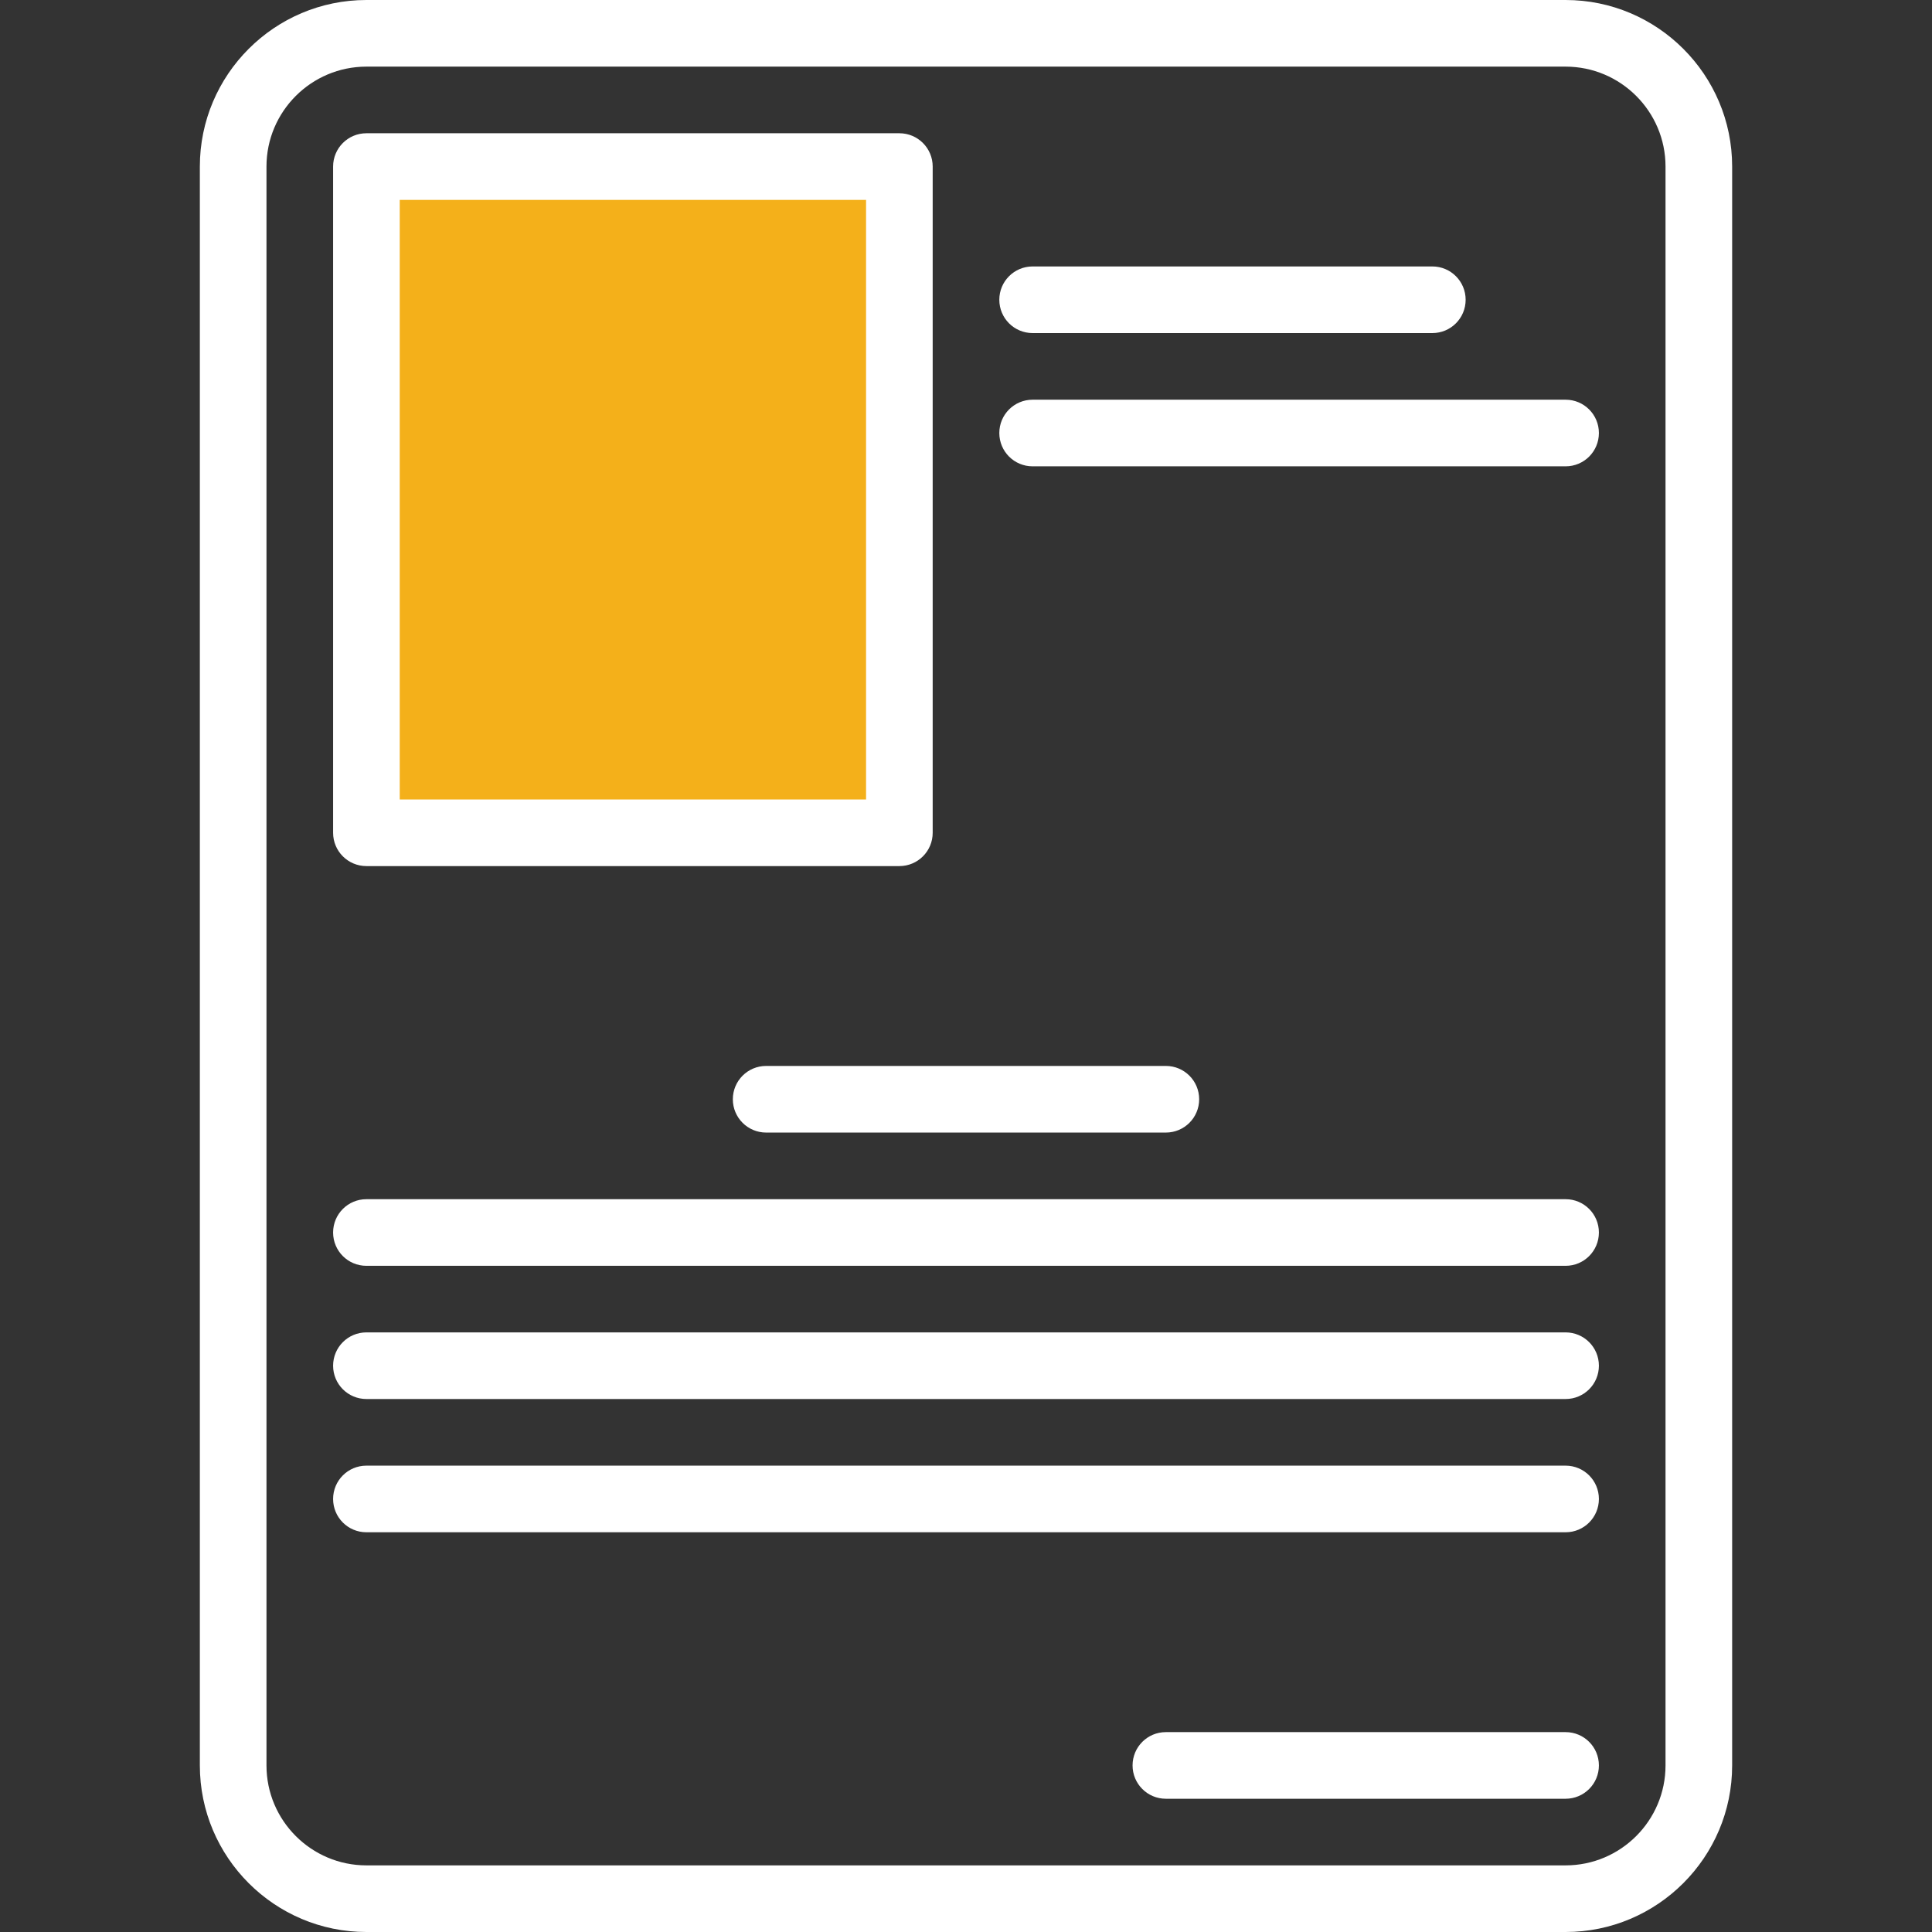 <svg width="70" height="70" viewBox="0 0 70 70" fill="none" xmlns="http://www.w3.org/2000/svg">
<rect x="0" y="0" width="70" height="70" fill="#333333" stroke="none"/>
<path d="M32.586 5.863H13.275V30.001H32.586V5.863Z" fill="#F4B01A"/>
<path d="M13.276 70H56.724C60.052 70 62.759 67.293 62.759 63.965V6.034C62.759 2.707 60.052 0 56.724 0H13.276C9.948 0 7.241 2.707 7.241 6.034V63.965C7.241 67.293 9.948 70 13.276 70ZM9.655 6.034C9.655 4.038 11.28 2.414 13.276 2.414H56.724C58.72 2.414 60.345 4.038 60.345 6.034V63.965C60.345 65.962 58.72 67.586 56.724 67.586H13.276C11.28 67.586 9.655 65.962 9.655 63.965V6.034Z" fill="white"/>
<path d="M13.276 31.38H32.586C33.254 31.38 33.793 30.84 33.793 30.173V6.035C33.793 5.368 33.254 4.828 32.586 4.828H13.276C12.608 4.828 12.069 5.368 12.069 6.035V30.173C12.069 30.84 12.608 31.38 13.276 31.38ZM14.483 7.242H31.379V28.966H14.483V7.242Z" fill="white"/>
<path d="M37.414 12.068H51.897C52.564 12.068 53.103 11.529 53.103 10.861C53.103 10.194 52.564 9.654 51.897 9.654H37.414C36.746 9.654 36.207 10.194 36.207 10.861C36.207 11.529 36.746 12.068 37.414 12.068Z" fill="white"/>
<path d="M37.414 16.896H56.724C57.392 16.896 57.931 16.357 57.931 15.689C57.931 15.022 57.392 14.482 56.724 14.482H37.414C36.746 14.482 36.207 15.022 36.207 15.689C36.207 16.357 36.746 16.896 37.414 16.896Z" fill="white"/>
<path d="M56.724 62.758H42.241C41.574 62.758 41.035 63.297 41.035 63.965C41.035 64.632 41.574 65.172 42.241 65.172H56.724C57.392 65.172 57.931 64.632 57.931 63.965C57.931 63.297 57.392 62.758 56.724 62.758Z" fill="white"/>
<path d="M27.759 38.621C27.091 38.621 26.552 39.161 26.552 39.828C26.552 40.495 27.091 41.035 27.759 41.035H42.241C42.909 41.035 43.448 40.495 43.448 39.828C43.448 39.161 42.909 38.621 42.241 38.621H27.759Z" fill="white"/>
<path d="M13.276 45.863H56.724C57.392 45.863 57.931 45.324 57.931 44.656C57.931 43.989 57.392 43.449 56.724 43.449H13.276C12.608 43.449 12.069 43.989 12.069 44.656C12.069 45.324 12.608 45.863 13.276 45.863Z" fill="white"/>
<path d="M13.276 50.689H56.724C57.392 50.689 57.931 50.15 57.931 49.482C57.931 48.815 57.392 48.275 56.724 48.275H13.276C12.608 48.275 12.069 48.815 12.069 49.482C12.069 50.15 12.608 50.689 13.276 50.689Z" fill="white"/>
<path d="M13.276 55.517H56.724C57.392 55.517 57.931 54.978 57.931 54.31C57.931 53.643 57.392 53.103 56.724 53.103H13.276C12.608 53.103 12.069 53.643 12.069 54.31C12.069 54.978 12.608 55.517 13.276 55.517Z" fill="white"/>
</svg>
